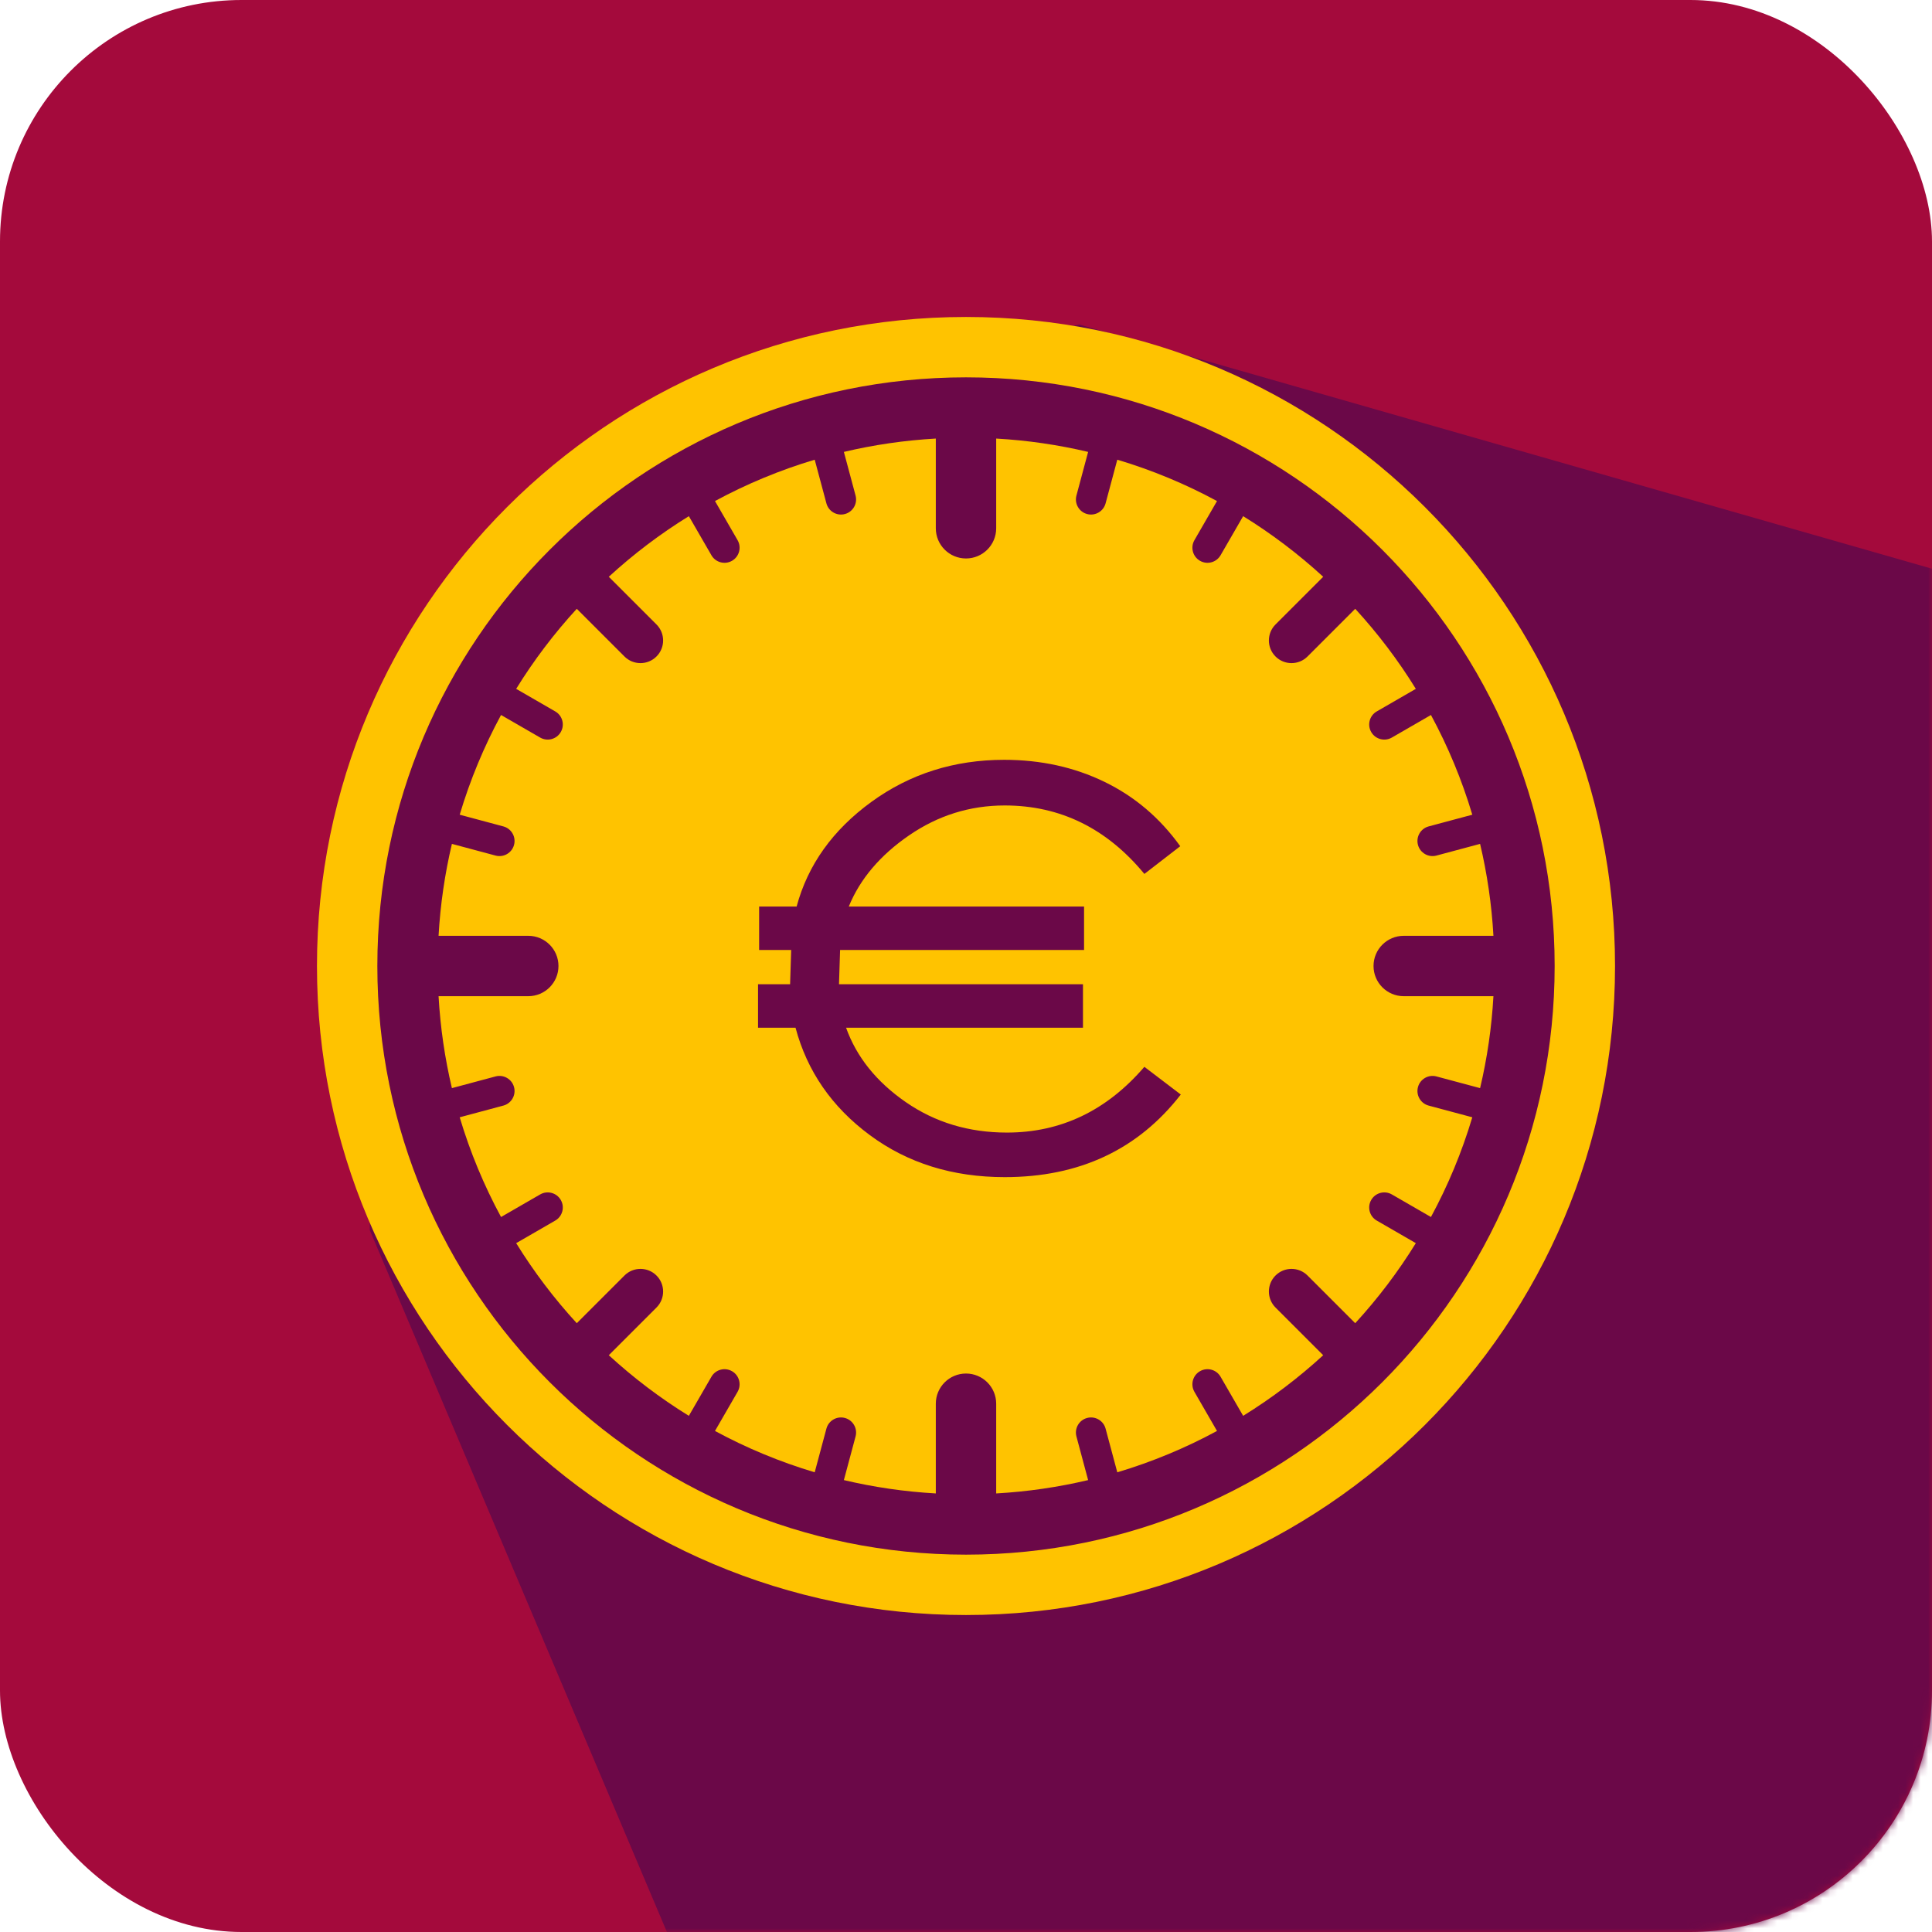 <?xml version="1.0" encoding="UTF-8"?>
<svg width="256px" height="256px" viewBox="0 0 256 256" version="1.1" xmlns="http://www.w3.org/2000/svg" xmlns:xlink="http://www.w3.org/1999/xlink">
    <!-- Generator: Sketch 46 (44423) - http://www.bohemiancoding.com/sketch -->
    <title>Artboard</title>
    <desc>Created with Sketch.</desc>
    <defs>
        <rect id="path-1" x="0" y="0" width="256" height="256" rx="32"></rect>
    </defs>
    <g id="Page-1" stroke="none" stroke-width="1" fill="none" fill-rule="evenodd">
        <g id="Path-2">
            <mask id="mask-2" fill="white">
                <use xlink:href="#path-1"></use>
            </mask>
            <use id="Mask" fill="#A40A3C" xlink:href="#path-1"></use>
            <polygon fill="#6B0848" mask="url(#mask-2)" points="143 43 363 106 305 326 118 326 49 163 49 112 60 83 83 58"></polygon>
        </g>
        <g id="Artboard" fill="#FFC300">
            <path d="M128,214 C80.504,214 42,175.496 42,128 C42,80.504 80.504,42 128,42 C175.496,42 214,80.504 214,128 C214,175.496 175.496,214 128,214 Z M128,206 C171.078,206 206,171.078 206,128 C206,84.922 171.078,50 128,50 C84.922,50 50,84.922 50,128 C50,171.078 84.922,206 128,206 Z" id="Combined-Shape"></path>
            <path d="M179.574,80.669 C182.572,83.935 185.265,87.486 187.605,91.277 L182.426,94.268 C181.469,94.82 181.141,96.043 181.694,97 C182.246,97.957 183.469,98.284 184.426,97.732 L189.609,94.74 C191.864,98.908 193.708,103.33 195.087,107.953 L189.302,109.504 C188.235,109.79 187.602,110.886 187.887,111.953 C188.173,113.02 189.27,113.653 190.337,113.367 L196.12,111.818 C197.053,115.76 197.653,119.831 197.888,124 L186,124 C183.791,124 182,125.791 182,128 C182,130.209 183.791,132 186,132 L197.888,132 C197.653,136.169 197.053,140.24 196.12,144.182 L190.337,142.633 C189.27,142.347 188.173,142.98 187.887,144.047 C187.602,145.114 188.235,146.21 189.302,146.496 L195.087,148.047 C193.708,152.67 191.864,157.092 189.609,161.26 L184.426,158.268 C183.469,157.716 182.246,158.043 181.694,159 C181.141,159.957 181.469,161.18 182.426,161.732 L187.605,164.723 C185.265,168.514 182.572,172.065 179.574,175.331 L173.255,169.012 C172.083,167.841 170.184,167.841 169.012,169.012 C167.841,170.184 167.841,172.083 169.012,173.255 L175.331,179.574 C172.065,182.572 168.514,185.265 164.723,187.605 L161.732,182.426 C161.18,181.469 159.957,181.141 159,181.694 C158.043,182.246 157.716,183.469 158.268,184.426 L161.26,189.609 C157.092,191.864 152.67,193.708 148.047,195.087 L146.496,189.302 C146.21,188.235 145.114,187.602 144.047,187.887 C142.98,188.173 142.347,189.27 142.633,190.337 L144.182,196.12 C140.24,197.053 136.169,197.653 132,197.888 L132,186 C132,183.791 130.209,182 128,182 C125.791,182 124,183.791 124,186 L124,197.888 C119.831,197.653 115.76,197.053 111.818,196.12 L113.367,190.337 C113.653,189.27 113.02,188.173 111.953,187.887 C110.886,187.602 109.79,188.235 109.504,189.302 L107.953,195.087 C103.33,193.708 98.908,191.864 94.74,189.609 L97.732,184.426 C98.284,183.469 97.957,182.246 97,181.694 C96.043,181.141 94.82,181.469 94.268,182.426 L91.277,187.605 C87.486,185.265 83.935,182.572 80.669,179.574 L86.988,173.255 C88.159,172.083 88.159,170.184 86.988,169.012 C85.816,167.841 83.917,167.841 82.745,169.012 L76.426,175.331 C73.428,172.065 70.735,168.514 68.395,164.723 L73.574,161.732 C74.531,161.18 74.859,159.957 74.306,159 C73.754,158.043 72.531,157.716 71.574,158.268 L66.391,161.26 C64.136,157.092 62.292,152.67 60.913,148.047 L66.698,146.496 C67.765,146.21 68.398,145.114 68.113,144.047 C67.827,142.98 66.73,142.347 65.663,142.633 L59.88,144.182 C58.947,140.24 58.347,136.169 58.112,132 L70,132 C72.209,132 74,130.209 74,128 C74,125.791 72.209,124 70,124 L58.112,124 C58.347,119.831 58.947,115.76 59.88,111.818 L65.663,113.367 C66.73,113.653 67.827,113.02 68.113,111.953 C68.398,110.886 67.765,109.79 66.698,109.504 L60.913,107.953 C62.292,103.33 64.136,98.908 66.391,94.74 L71.574,97.732 C72.531,98.284 73.754,97.957 74.306,97 C74.859,96.043 74.531,94.82 73.574,94.268 L68.395,91.277 C70.735,87.486 73.428,83.935 76.426,80.669 L82.745,86.988 C83.917,88.159 85.816,88.159 86.988,86.988 C88.159,85.816 88.159,83.917 86.988,82.745 L80.669,76.426 C83.935,73.428 87.486,70.735 91.277,68.395 L94.268,73.574 C94.82,74.531 96.043,74.859 97,74.306 C97.957,73.754 98.284,72.531 97.732,71.574 L94.74,66.391 C98.908,64.136 103.33,62.292 107.953,60.913 L109.504,66.698 C109.79,67.765 110.886,68.398 111.953,68.113 C113.02,67.827 113.653,66.73 113.367,65.663 L111.818,59.88 C115.76,58.947 119.831,58.347 124,58.112 L124,70 C124,72.209 125.791,74 128,74 C130.209,74 132,72.209 132,70 L132,58.112 C136.169,58.347 140.24,58.947 144.182,59.88 L142.633,65.663 C142.347,66.73 142.98,67.827 144.047,68.113 C145.114,68.398 146.21,67.765 146.496,66.698 L148.047,60.913 C152.67,62.292 157.092,64.136 161.26,66.391 L158.268,71.574 C157.716,72.531 158.043,73.754 159,74.306 C159.957,74.859 161.18,74.531 161.732,73.574 L164.723,68.395 C168.514,70.735 172.065,73.428 175.331,76.426 L169.012,82.745 C167.841,83.917 167.841,85.816 169.012,86.988 C170.184,88.159 172.083,88.159 173.255,86.988 L179.574,80.669 Z M156.46,145.032 L151.636,141.36 C146.644,147.168 140.572,150.072 133.42,150.072 C128.38,150.072 123.916,148.728 120.028,146.04 C116.14,143.352 113.5,140.064 112.108,136.176 L143.5,136.176 L143.5,130.416 L111.172,130.416 L111.316,125.88 L143.644,125.88 L143.644,120.12 L112.468,120.12 C113.956,116.472 116.62,113.328 120.46,110.688 C124.3,108.048 128.524,106.728 133.132,106.728 C140.476,106.728 146.644,109.752 151.636,115.8 L156.388,112.128 C153.7,108.384 150.352,105.54 146.344,103.596 C142.336,101.652 137.908,100.68 133.06,100.68 C126.436,100.68 120.568,102.54 115.456,106.26 C110.344,109.98 107.044,114.6 105.556,120.12 L100.588,120.12 L100.588,125.88 L104.836,125.88 L104.692,130.416 L100.444,130.416 L100.444,136.176 L105.412,136.176 C106.948,141.936 110.224,146.676 115.24,150.396 C120.256,154.116 126.22,155.976 133.132,155.976 C143.02,155.976 150.796,152.328 156.46,145.032 Z" id="Combined-Shape"></path>
        </g>
    </g>
</svg>